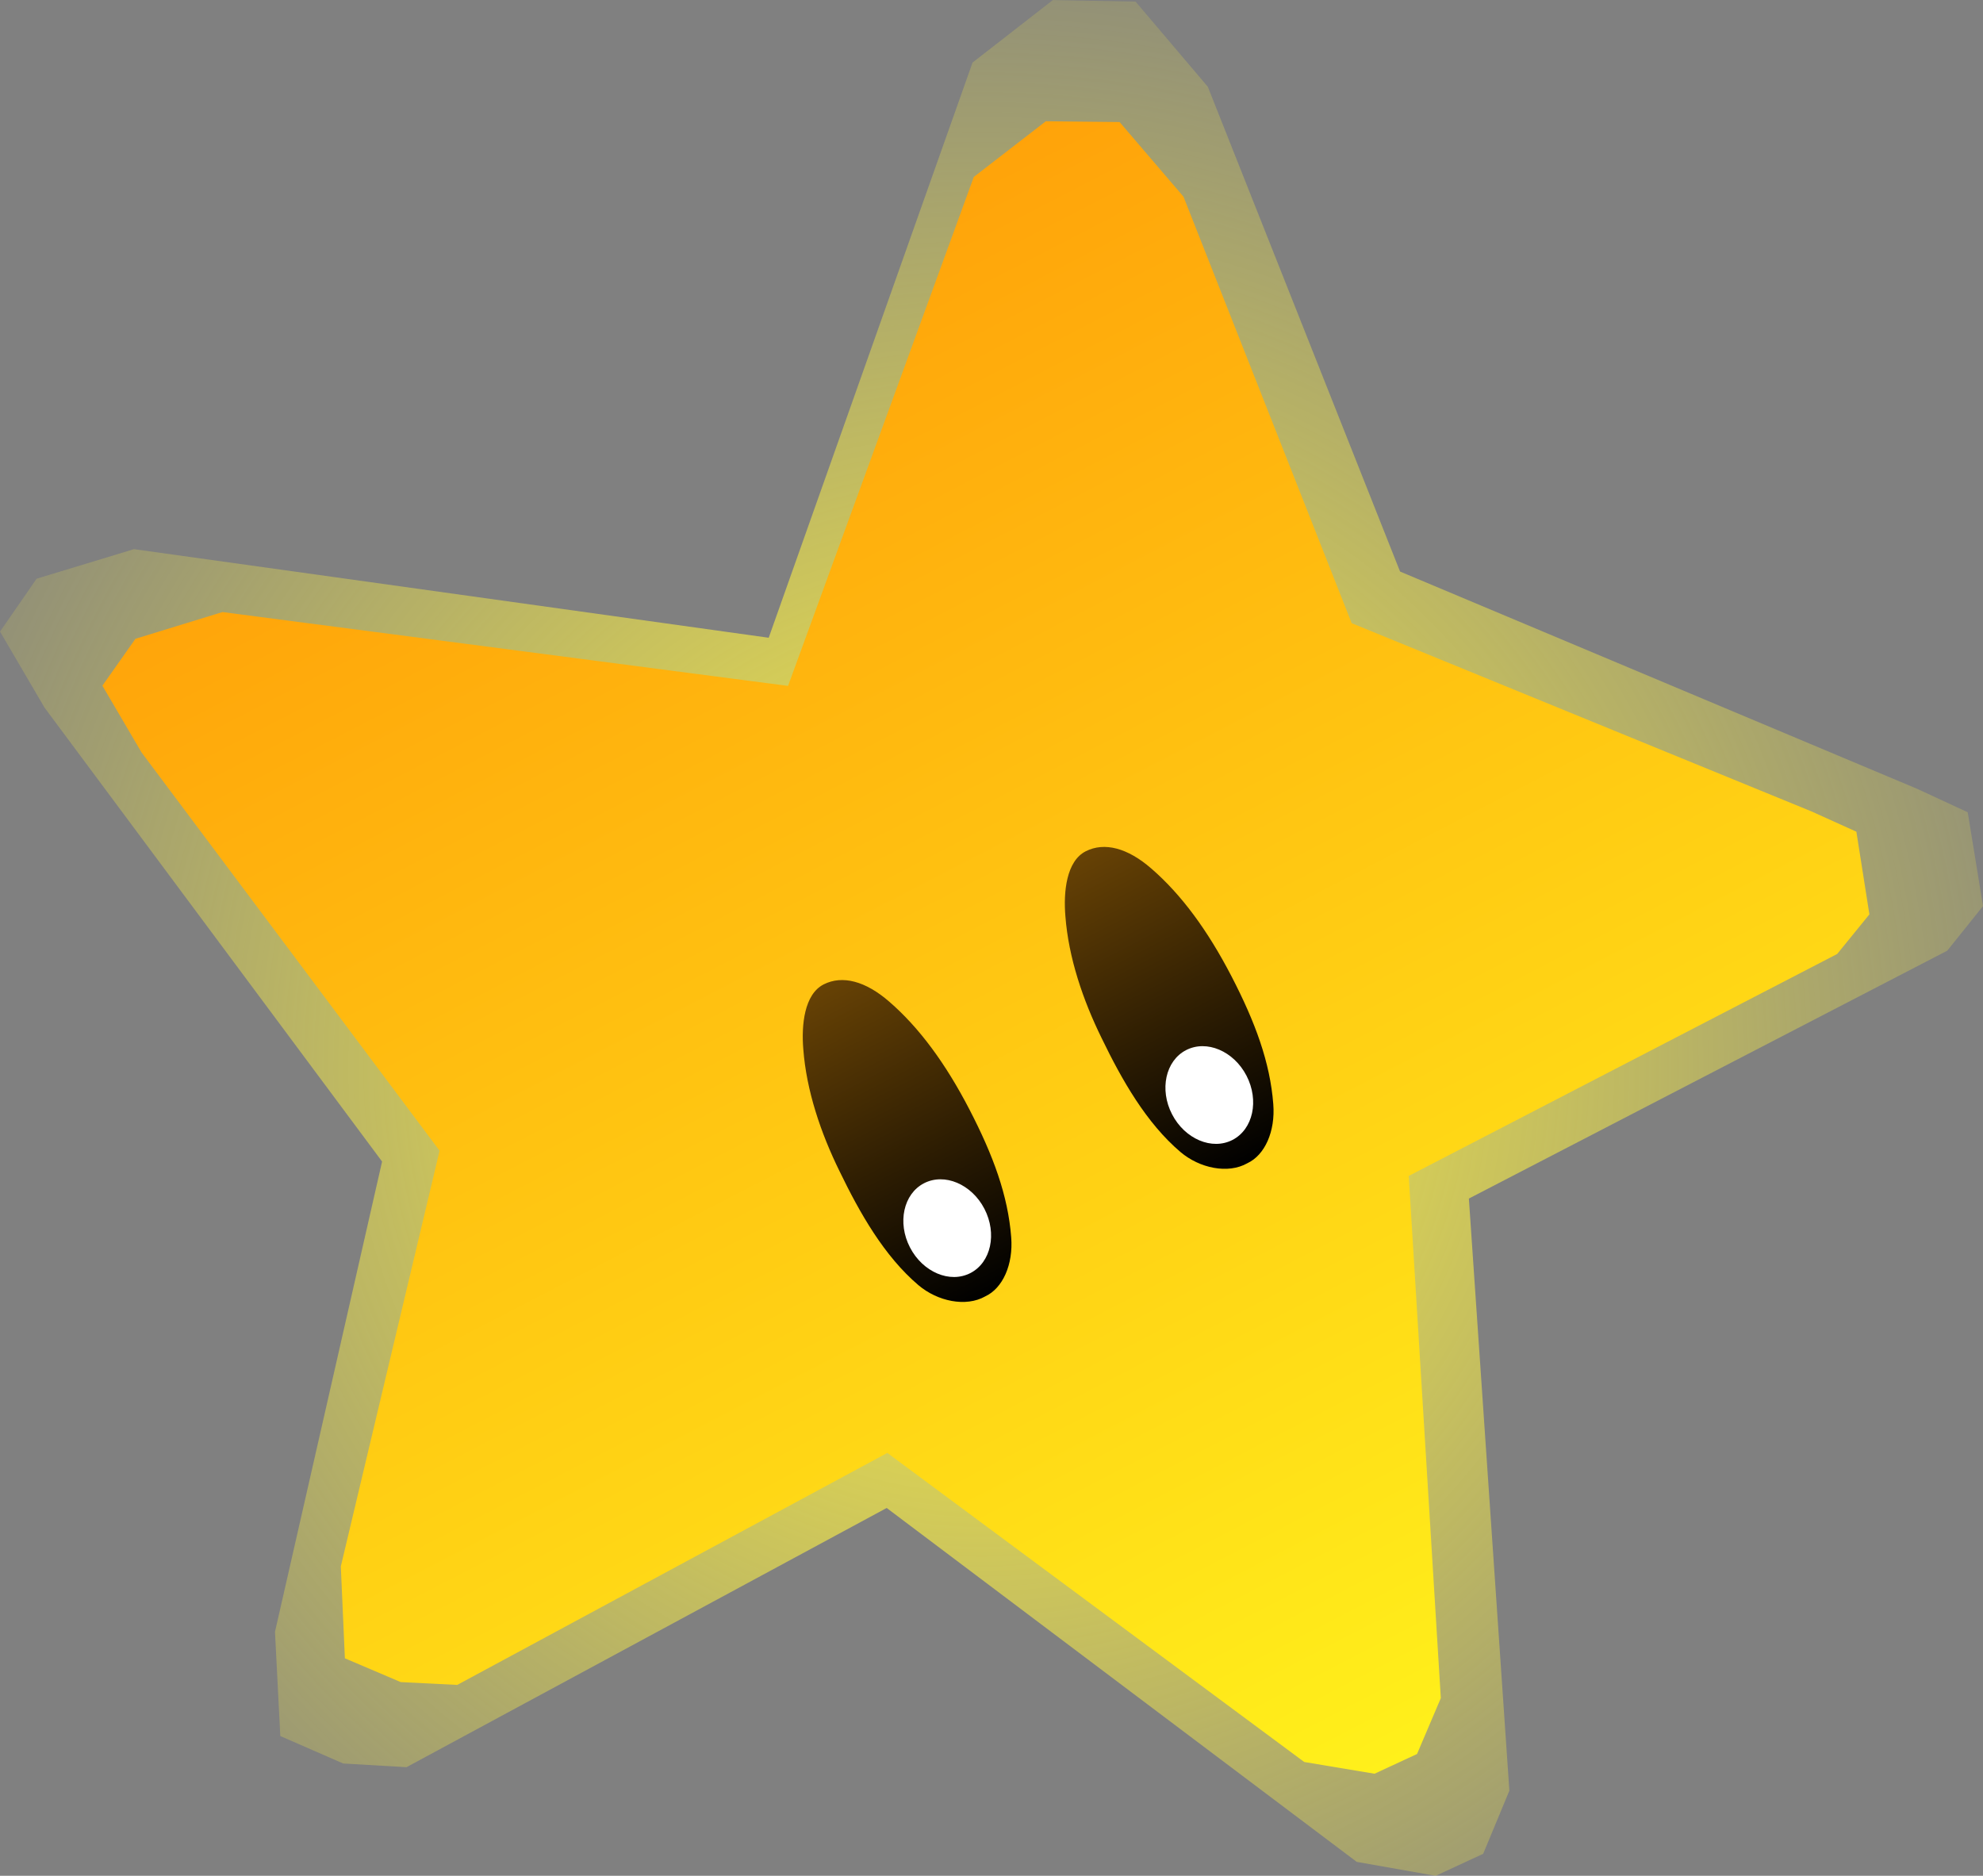 <svg version="1.1" xmlns="http://www.w3.org/2000/svg" xmlns:xlink="http://www.w3.org/1999/xlink" width="58.527" height="55.36" viewBox="0,0,58.527,55.36"><rect x="0" y="0" width="58.527" height="55.36" fill="#808080" stroke="none"/><defs><radialGradient cx="239.7" cy="183.832" r="37.357" gradientUnits="userSpaceOnUse" id="color-1"><stop offset="0" stop-color="#fff343"/><stop offset="1" stop-color="#fff343" stop-opacity="0"/></radialGradient><linearGradient x1="273.9" y1="193.032" x2="251.899" y2="150.564" gradientUnits="userSpaceOnUse" id="color-2"><stop offset="0" stop-color="#fff01b"/><stop offset="1" stop-color="#ffa30a"/></linearGradient><linearGradient x1="241.701" y1="189.604" x2="236.931" y2="180.396" gradientUnits="userSpaceOnUse" id="color-3"><stop offset="0" stop-color="#000000"/><stop offset="1" stop-color="#674205"/></linearGradient><linearGradient x1="249.437" y1="185.675" x2="244.666" y2="176.467" gradientUnits="userSpaceOnUse" id="color-4"><stop offset="0" stop-color="#000000"/><stop offset="1" stop-color="#674205"/></linearGradient></defs><g transform="translate(-210.736,-152.32)"><g data-paper-data="{&quot;isPaintingLayer&quot;:true}" fill-rule="nonzero" stroke="none" stroke-linejoin="miter" stroke-miterlimit="10" stroke-dasharray="" stroke-dashoffset="0" style="mix-blend-mode: normal"><path d="" data-paper-data="{&quot;origPos&quot;:null}" fill="#000000" stroke-width="1" stroke-linecap="butt"/><g><path d="M267.321,175.601l1.491,0.691l0.452,2.769l-1.056,1.317l-14.119,7.315l1.195,17.476l-0.773,1.863l-1.402,0.649l-2.329,-0.411l-13.874,-10.445l-14.172,7.65l-1.87,-0.109l-1.855,-0.81l-0.157,-3.075l3.161,-13.88l-9.962,-13.396l-1.314,-2.245l1.08,-1.561l2.873,-0.872l18.734,2.615l6.016,-16.976l2.37,-1.844l2.441,0.044l2.133,2.514l5.674,14.308z" fill="url(#color-1)" stroke-width="0.552" stroke-linecap="round"/><path d="M264.2,176.267l1.326,0.599l0.384,2.44l-0.951,1.169l-12.645,6.55l0.947,15.412l-0.702,1.649l-1.255,0.582l-2.074,-0.346l-12.305,-9.122l-12.694,6.847l-1.667,-0.083l-1.649,-0.702l-0.12,-2.712l2.915,-12.269l-8.795,-11.752l-1.157,-1.972l0.975,-1.384l2.569,-0.789l16.693,2.179l5.482,-15.021l2.126,-1.643l2.177,0.023l1.886,2.203l4.964,12.587z" fill="url(#color-2)" stroke-width="0.489" stroke-linecap="round"/><g stroke-width="1.063"><path d="M239.817,190.579c-0.576,0.327 -1.414,0.144 -1.972,-0.328c-1.012,-0.858 -1.734,-2.132 -2.329,-3.362c-0.557,-1.132 -0.979,-2.382 -1.071,-3.605c-0.06,-0.715 0.03,-1.622 0.602,-1.912c0.551,-0.279 1.237,-0.097 1.933,0.509c0.884,0.764 1.665,1.825 2.368,3.182c0.703,1.357 1.138,2.54 1.233,3.77c0.065,0.811 -0.253,1.51 -0.765,1.746z" fill="url(#color-3)" stroke-linecap="round"/><path d="M239.379,189.891c-0.304,0.157 -0.655,0.151 -0.978,0.014c-0.323,-0.137 -0.618,-0.403 -0.807,-0.769c-0.19,-0.366 -0.237,-0.76 -0.163,-1.103c0.075,-0.343 0.272,-0.634 0.575,-0.791c0.304,-0.157 0.655,-0.151 0.978,-0.014c0.323,0.137 0.618,0.403 0.807,0.769c0.189,0.366 0.237,0.76 0.163,1.103c-0.075,0.343 -0.272,0.634 -0.575,0.791z" fill="#ffffff" stroke-linecap="butt"/></g><g stroke-width="1.063"><path d="M247.552,186.65c-0.576,0.327 -1.414,0.144 -1.972,-0.328c-1.012,-0.858 -1.734,-2.132 -2.329,-3.362c-0.557,-1.132 -0.979,-2.382 -1.071,-3.605c-0.06,-0.715 0.03,-1.622 0.602,-1.912c0.551,-0.279 1.237,-0.097 1.933,0.509c0.884,0.764 1.665,1.825 2.368,3.182c0.703,1.357 1.138,2.54 1.233,3.77c0.065,0.811 -0.253,1.51 -0.765,1.746z" fill="url(#color-4)" stroke-linecap="round"/><path d="M247.114,185.962c-0.304,0.157 -0.655,0.151 -0.978,0.014c-0.323,-0.137 -0.618,-0.403 -0.807,-0.769c-0.19,-0.366 -0.237,-0.76 -0.163,-1.103c0.075,-0.343 0.272,-0.634 0.575,-0.791c0.304,-0.157 0.655,-0.151 0.978,-0.014c0.323,0.137 0.618,0.403 0.807,0.769c0.189,0.366 0.237,0.76 0.163,1.103c-0.075,0.343 -0.272,0.634 -0.575,0.791z" fill="#ffffff" stroke-linecap="butt"/></g></g></g></g></svg>